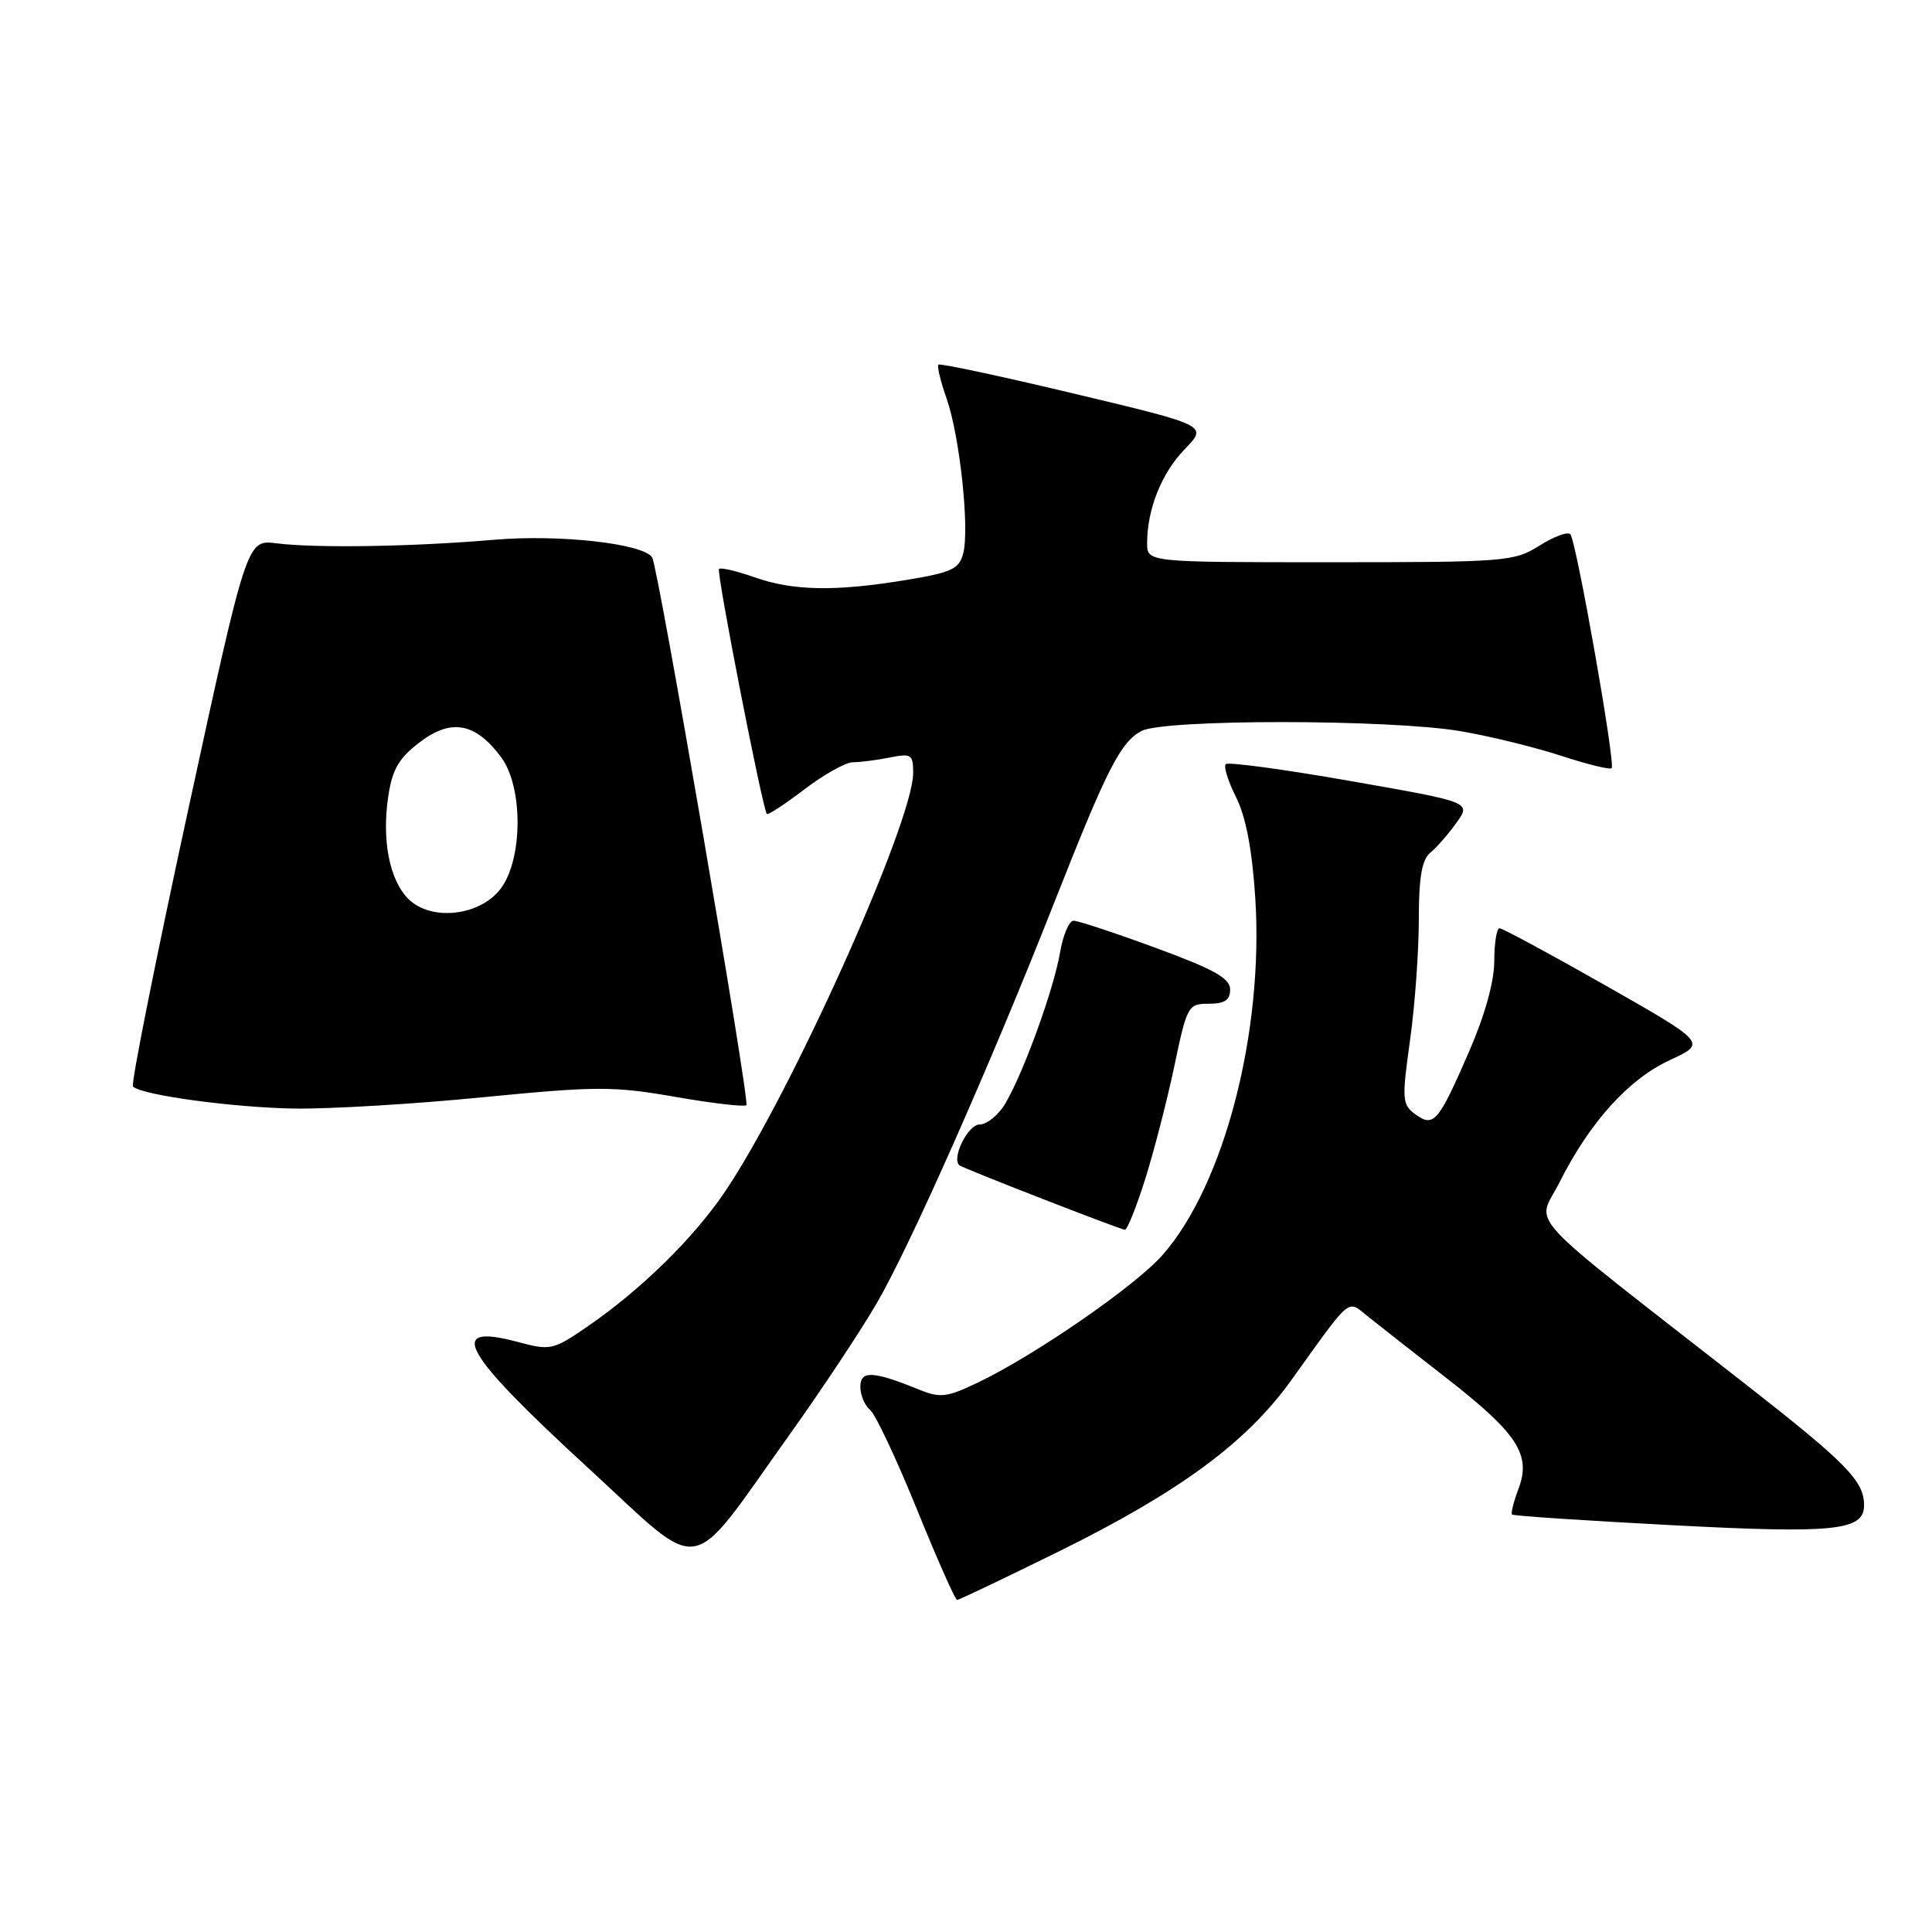 <?xml version="1.0" encoding="UTF-8" standalone="no"?>
<!DOCTYPE svg PUBLIC "-//W3C//DTD SVG 1.1//EN" "http://www.w3.org/Graphics/SVG/1.1/DTD/svg11.dtd" >
<svg xmlns="http://www.w3.org/2000/svg" xmlns:xlink="http://www.w3.org/1999/xlink" version="1.1" viewBox="0 0 256 256">
 <g >
 <path fill="currentColor"
d=" M 140.39 205.53 C 156.29 197.68 165.17 191.14 171.06 182.94 C 179.25 171.54 178.45 172.19 181.33 174.50 C 182.71 175.60 187.36 179.25 191.67 182.61 C 201.07 189.93 202.91 192.75 201.22 197.24 C 200.57 198.96 200.18 200.51 200.35 200.68 C 200.52 200.86 210.03 201.49 221.47 202.09 C 243.06 203.23 247.00 202.83 247.00 199.46 C 247.00 196.24 244.69 193.88 231.24 183.37 C 200.97 159.72 203.65 162.62 206.62 156.71 C 210.64 148.71 215.77 143.02 221.24 140.48 C 226.15 138.21 226.15 138.21 212.78 130.60 C 205.42 126.42 199.09 123.00 198.70 123.00 C 198.32 123.00 198.00 124.95 198.00 127.33 C 198.00 130.05 196.75 134.55 194.64 139.39 C 190.58 148.72 189.97 149.43 187.53 147.64 C 185.79 146.37 185.74 145.69 186.83 137.89 C 187.48 133.27 188.00 126.07 188.00 121.87 C 188.00 116.21 188.40 113.91 189.55 112.96 C 190.40 112.26 191.96 110.47 193.01 108.99 C 194.93 106.29 194.93 106.29 178.95 103.49 C 170.17 101.95 162.73 100.94 162.42 101.25 C 162.11 101.56 162.73 103.54 163.79 105.65 C 165.09 108.23 165.92 112.62 166.33 119.00 C 167.47 136.74 162.21 157.00 154.05 166.29 C 150.48 170.35 137.35 179.44 129.73 183.12 C 125.45 185.18 124.62 185.28 121.73 184.11 C 115.67 181.65 114.00 181.57 114.00 183.76 C 114.00 184.86 114.58 186.24 115.30 186.83 C 116.01 187.42 118.79 193.33 121.48 199.95 C 124.17 206.58 126.57 212.00 126.82 212.00 C 127.07 212.00 133.17 209.09 140.39 205.53 Z  M 104.69 190.00 C 108.82 184.22 113.97 176.46 116.14 172.74 C 120.52 165.26 131.26 141.03 139.73 119.50 C 146.69 101.84 148.46 98.36 151.25 96.86 C 154.21 95.28 184.06 95.29 193.50 96.88 C 197.35 97.53 203.34 99.00 206.81 100.13 C 210.29 101.27 213.32 102.02 213.55 101.78 C 214.09 101.25 208.88 71.74 208.08 70.79 C 207.76 70.41 205.92 71.08 204.00 72.29 C 200.64 74.41 199.54 74.50 176.25 74.50 C 152.01 74.50 152.01 74.50 152.00 71.99 C 152.00 67.48 153.91 62.68 157.00 59.50 C 160.03 56.38 160.03 56.38 142.37 52.17 C 132.66 49.85 124.55 48.12 124.35 48.32 C 124.14 48.52 124.63 50.53 125.42 52.78 C 127.16 57.70 128.48 69.94 127.64 73.29 C 127.11 75.39 126.15 75.85 120.08 76.85 C 110.70 78.40 105.09 78.30 99.97 76.49 C 97.61 75.66 95.50 75.16 95.27 75.39 C 94.90 75.76 101.00 107.01 101.61 107.85 C 101.75 108.04 103.98 106.58 106.58 104.60 C 109.17 102.62 112.07 101.00 113.02 101.00 C 113.97 101.00 116.16 100.72 117.87 100.38 C 120.75 99.80 121.00 99.96 121.00 102.42 C 121.00 108.93 104.65 145.27 96.00 158.00 C 91.81 164.16 84.84 170.98 77.80 175.80 C 73.28 178.90 72.94 178.98 68.59 177.81 C 58.99 175.25 61.17 179.12 78.05 194.62 C 93.54 208.85 90.90 209.31 104.69 190.00 Z  M 151.74 156.25 C 152.91 152.54 154.65 145.79 155.61 141.25 C 157.28 133.27 157.43 133.00 160.17 133.00 C 162.28 133.00 163.00 132.52 163.00 131.11 C 163.00 129.63 160.87 128.44 153.17 125.61 C 147.76 123.62 142.85 122.00 142.26 122.00 C 141.66 122.00 140.86 123.89 140.46 126.21 C 139.65 131.03 135.63 142.13 133.21 146.22 C 132.31 147.75 130.77 149.00 129.80 149.00 C 128.26 149.00 126.04 153.48 127.13 154.41 C 127.60 154.81 148.31 162.87 149.05 162.95 C 149.36 162.98 150.57 159.96 151.74 156.25 Z  M 64.00 145.39 C 79.04 143.92 81.29 143.91 89.47 145.34 C 94.40 146.20 98.64 146.69 98.90 146.44 C 99.38 145.95 87.21 75.15 86.42 73.87 C 85.28 72.03 74.16 70.78 65.50 71.52 C 54.64 72.45 41.91 72.65 36.61 71.99 C 32.71 71.50 32.71 71.50 24.90 107.47 C 20.61 127.25 17.33 143.67 17.62 143.97 C 18.72 145.10 30.89 146.76 39.00 146.89 C 43.67 146.96 54.92 146.29 64.00 145.39 Z  M 54.11 119.11 C 51.61 116.61 50.57 111.33 51.45 105.50 C 51.98 101.95 52.85 100.45 55.63 98.34 C 59.78 95.17 63.00 95.76 66.40 100.33 C 69.32 104.25 69.30 113.78 66.37 117.72 C 63.64 121.38 57.12 122.12 54.11 119.11 Z "/>
</g>
</svg>